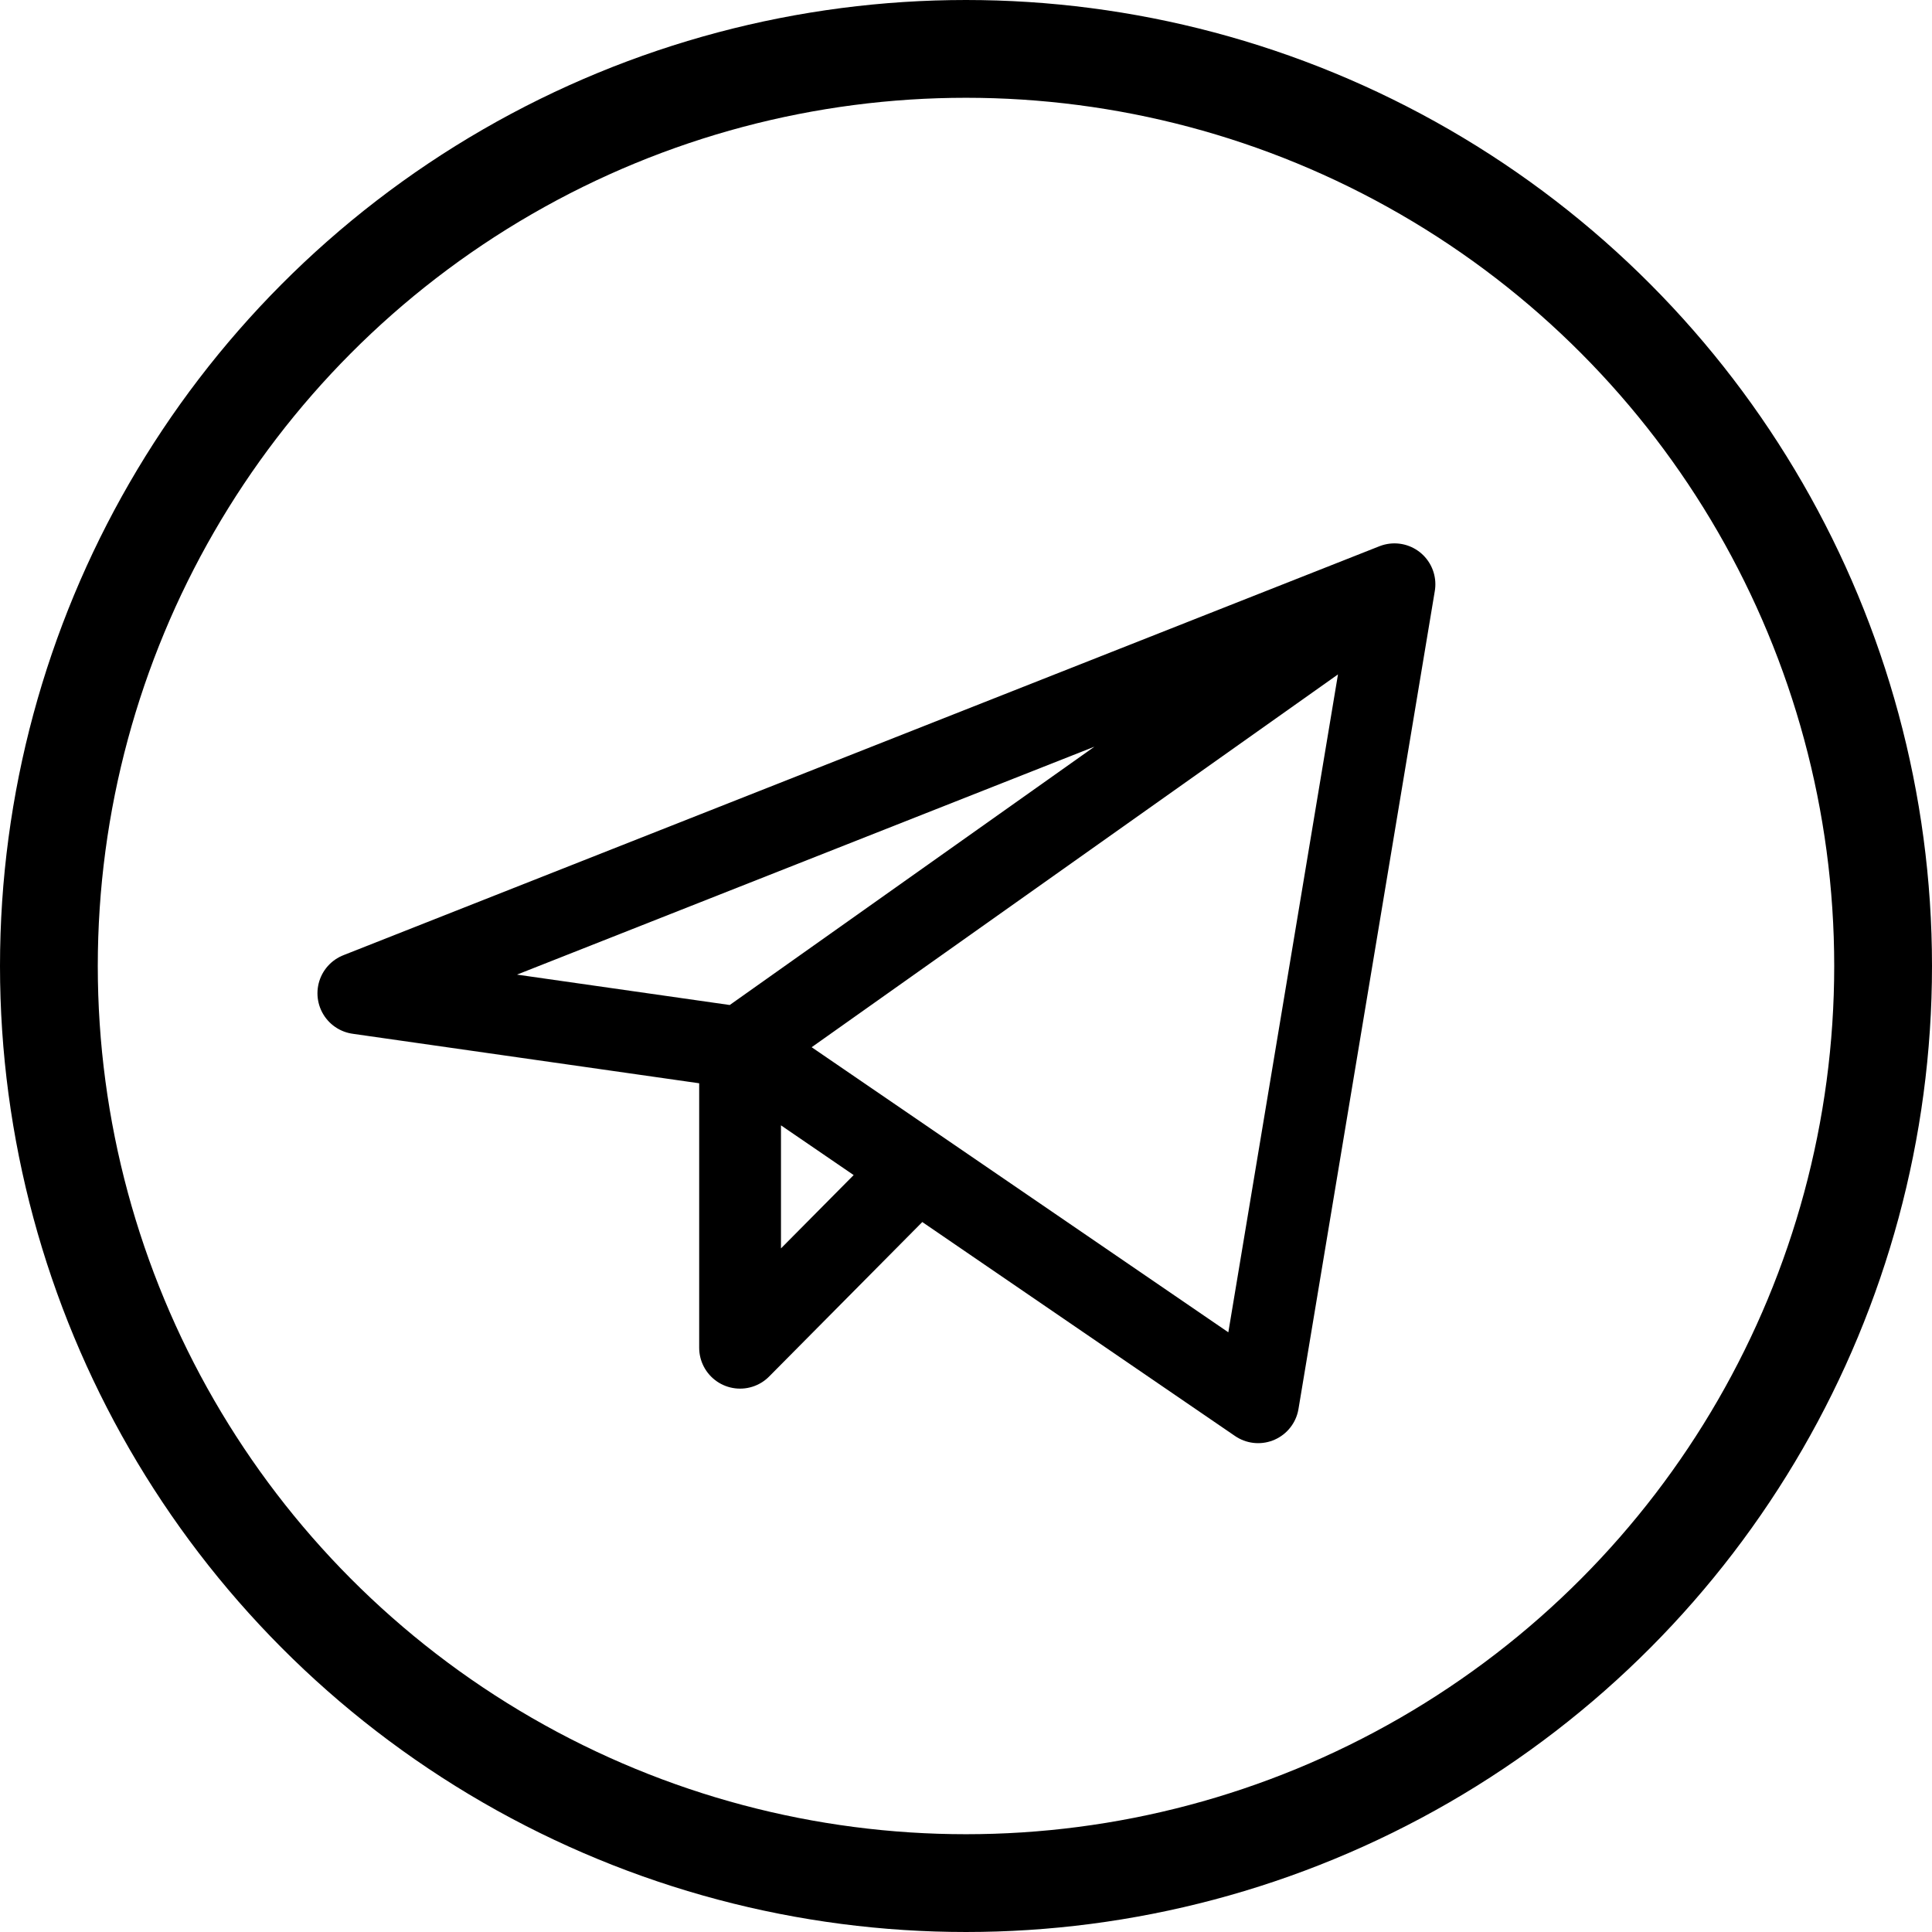 <svg width="62" height="62" viewBox="0 0 62 62" fill="none" xmlns="http://www.w3.org/2000/svg">
<circle cx="31" cy="31" r="29.431" stroke="black" stroke-width="3.138"/>
<path d="M44.75 18.75L11.5 31.875L23.75 33.625M44.75 18.75L40.375 45L23.75 33.625M44.75 18.75L23.75 33.625M23.75 33.625V43.25L29.436 37.515" stroke="black" stroke-width="2.625" stroke-linecap="round" stroke-linejoin="round"/>
</svg>
